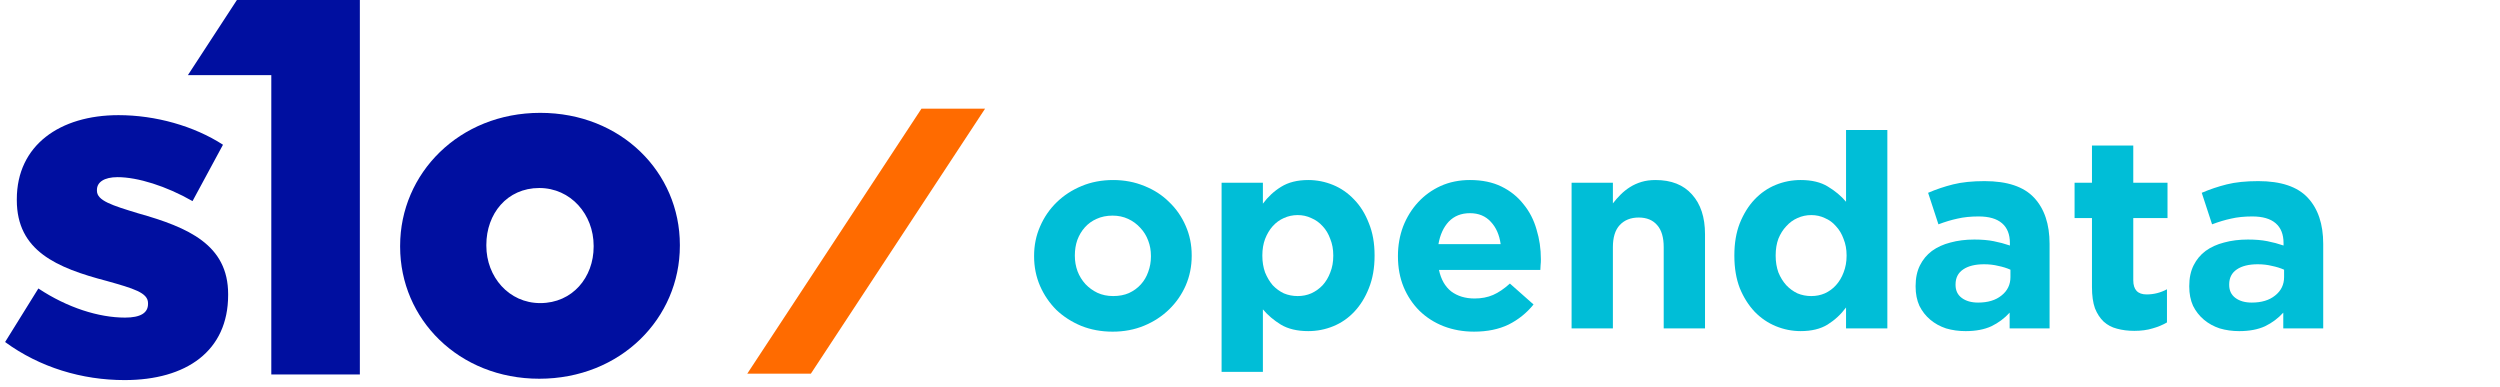 <?xml version="1.0" encoding="UTF-8" standalone="no"?>
<svg width="368px" height="57px" viewBox="0 0 368 57" version="1.1" id="svg15" sodipodi:docname="header-logo-opendata.svg" inkscape:version="1.1.2 (0a00cf5339, 2022-02-04)" xmlns:inkscape="http://www.inkscape.org/namespaces/inkscape" xmlns:sodipodi="http://sodipodi.sourceforge.net/DTD/sodipodi-0.dtd" xmlns="http://www.w3.org/2000/svg" xmlns:svg="http://www.w3.org/2000/svg" xmlns:rdf="http://www.w3.org/1999/02/22-rdf-syntax-ns#" xmlns:cc="http://creativecommons.org/ns#" xmlns:dc="http://purl.org/dc/elements/1.1/">
  <defs id="defs19"/>
  <sodipodi:namedview id="namedview17" pagecolor="#ffffff" bordercolor="#666666" borderopacity="1.0" inkscape:pageshadow="2" inkscape:pageopacity="0.0" inkscape:pagecheckerboard="0" showgrid="false" inkscape:zoom="3.4755435" inkscape:cx="175.79984" inkscape:cy="28.628616" inkscape:window-width="1846" inkscape:window-height="1016" inkscape:window-x="0" inkscape:window-y="0" inkscape:window-maximized="1" inkscape:current-layer="svg15"/>
  <title id="title2">Group 4</title>
  <g id="Symbols" stroke="none" stroke-width="1" fill="none" fill-rule="evenodd">
    <g id="Group-4" transform="translate(1, 0)">
      <polygon id="Fill-1" fill="#FF6B00" points="134.637 16 109 55 118.363 55 144 16"/>
      <g id="Logo---Blue" fill="#000FA0">
        <g id="Group-8" transform="translate(-0.249, 0)">
          <polygon id="polygon5" points="42.667 0.001 39.185 2.131 39.185 55.118 52.22 55.118 52.22 0.001"/>
          <polygon id="Fill-2" points="34.122 0.001 26.905 11.063 47.954 11.06 47.984 -0"/>
          <g id="Group-7" transform="translate(0, 16.558)">
            <path d="M0,33.789 L4.898,25.906 C9.174,28.742 13.795,30.193 17.657,30.193 C19.933,30.193 21.037,29.502 21.037,28.188 L21.037,28.05 C21.037,26.528 18.899,25.906 14.967,24.8 C7.588,22.865 1.724,20.375 1.724,12.907 L1.724,12.769 C1.724,4.817 8.07,0.392 16.691,0.392 C22.141,0.392 27.796,1.982 32.073,4.747 L27.589,13.045 C23.727,10.833 19.52,9.519 16.553,9.519 C14.553,9.519 13.519,10.279 13.519,11.386 L13.519,11.524 C13.519,12.976 15.726,13.668 19.588,14.843 C26.969,16.918 32.831,19.476 32.831,26.736 L32.831,26.874 C32.831,35.103 26.692,39.39 17.588,39.39 C11.312,39.39 5.104,37.524 0,33.789" id="Fill-3"/>
            <path d="M58.148,19.76 L58.148,19.622 C58.148,8.974 66.838,0.054 78.77,0.054 C90.704,0.054 99.325,8.835 99.325,19.484 L99.325,19.622 C99.325,30.271 90.634,39.191 78.633,39.191 C66.77,39.191 58.148,30.409 58.148,19.76 M86.633,19.76 L86.633,19.622 C86.633,14.989 83.254,11.117 78.633,11.117 C73.874,11.117 70.839,14.92 70.839,19.484 L70.839,19.622 C70.839,24.186 74.149,28.058 78.77,28.058 C83.53,28.058 86.633,24.255 86.633,19.76" id="Fill-5"/>
          </g>
        </g>
      </g>
    </g>
  </g>
  <g aria-label="opendata" id="text3500" style="font-size:40px;line-height:1.25;fill:#00bed7">
    <path d="m 175.418,37.66 v -0.08 q 0,-2.32 -0.88,-4.32 -0.88,-2.04 -2.44,-3.52 -1.52,-1.52 -3.64,-2.36 -2.12,-0.88 -4.6,-0.88 -2.52,0 -4.64,0.88 -2.12,0.88 -3.68,2.4 -1.56,1.52 -2.44,3.56 -0.88,2 -0.88,4.32 v 0.08 q 0,2.32 0.88,4.36 0.88,2 2.4,3.52 1.56,1.48 3.68,2.36 2.12,0.84 4.6,0.84 2.52,0 4.64,-0.88 2.12,-0.88 3.68,-2.4 1.56,-1.52 2.44,-3.52 0.88,-2.04 0.88,-4.36 z m -6,0.08 q 0,1.2 -0.4,2.28 -0.36,1.04 -1.08,1.84 -0.72,0.8 -1.76,1.28 -1,0.44 -2.32,0.44 -1.28,0 -2.32,-0.48 -1,-0.48 -1.76,-1.28 -0.76,-0.84 -1.16,-1.88 -0.4,-1.08 -0.4,-2.28 v -0.08 q 0,-1.2 0.36,-2.24 0.4,-1.08 1.12,-1.88 0.72,-0.8 1.72,-1.24 1.04,-0.48 2.36,-0.48 1.24,0 2.28,0.48 1.04,0.48 1.8,1.32 0.76,0.8 1.16,1.88 0.4,1.04 0.4,2.24 z" style="font-weight:bold;font-family:Gotham;-inkscape-font-specification:'Gotham, Bold'" id="path6318"/>
    <path d="m 202.338,37.66 v -0.08 q 0,-2.68 -0.84,-4.72 -0.8,-2.08 -2.16,-3.48 -1.36,-1.44 -3.12,-2.16 -1.76,-0.72 -3.64,-0.72 -2.4,0 -4,1 -1.56,0.96 -2.68,2.48 v -3.08 h -6.08 v 27.84 h 6.08 v -9.2 q 1.08,1.28 2.64,2.24 1.6,0.96 4.04,0.96 1.92,0 3.68,-0.72 1.76,-0.72 3.08,-2.12 1.36,-1.44 2.16,-3.48 0.84,-2.08 0.84,-4.76 z m -6.08,0 q 0,1.36 -0.44,2.44 -0.4,1.08 -1.12,1.88 -0.72,0.76 -1.68,1.2 -0.92,0.4 -2,0.4 -1.08,0 -2.04,-0.4 -0.92,-0.44 -1.64,-1.2 -0.68,-0.8 -1.12,-1.88 -0.4,-1.12 -0.4,-2.44 v -0.08 q 0,-1.32 0.4,-2.4 0.44,-1.12 1.12,-1.88 0.72,-0.8 1.64,-1.2 0.96,-0.44 2.04,-0.44 1.08,0 2,0.44 0.96,0.4 1.68,1.2 0.72,0.76 1.12,1.88 0.44,1.08 0.44,2.4 z" style="font-weight:bold;font-family:Gotham;-inkscape-font-specification:'Gotham, Bold'" id="path6320"/>
    <path d="m 226.818,38.22 v -0.08 q 0,-2.28 -0.64,-4.36 -0.6,-2.12 -1.92,-3.72 -1.28,-1.64 -3.24,-2.6 -1.96,-0.96 -4.64,-0.96 -2.36,0 -4.32,0.88 -1.92,0.88 -3.32,2.4 -1.4,1.52 -2.2,3.56 -0.76,2.04 -0.76,4.32 v 0.08 q 0,2.48 0.84,4.52 0.84,2 2.32,3.48 1.52,1.48 3.56,2.28 2.08,0.8 4.48,0.8 2.92,0 5.08,-1.04 2.16,-1.08 3.68,-2.96 l -3.48,-3.08 q -1.28,1.16 -2.48,1.68 -1.2,0.52 -2.72,0.52 -2.04,0 -3.44,-1.04 -1.36,-1.08 -1.8,-3.16 h 14.92 q 0.04,-0.44 0.04,-0.76 0.04,-0.32 0.04,-0.76 z m -5.92,-2.28 h -9.16 q 0.36,-2.08 1.52,-3.32 1.2,-1.24 3.12,-1.24 1.92,0 3.08,1.28 1.16,1.24 1.44,3.28 z" style="font-weight:bold;font-family:Gotham;-inkscape-font-specification:'Gotham, Bold'" id="path6322"/>
    <path d="m 250.978,48.34 v -13.88 q 0,-3.72 -1.92,-5.84 -1.88,-2.12 -5.36,-2.12 -1.16,0 -2.08,0.28 -0.92,0.28 -1.68,0.76 -0.76,0.48 -1.4,1.12 -0.6,0.6 -1.12,1.28 v -3.04 h -6.08 v 21.44 h 6.08 v -11.96 q 0,-2.16 1,-3.24 1.04,-1.12 2.8,-1.12 1.76,0 2.72,1.12 0.96,1.08 0.96,3.24 v 11.96 z" style="font-weight:bold;font-family:Gotham;-inkscape-font-specification:'Gotham, Bold'" id="path6324"/>
    <path d="m 277.818,48.34 v -29.2 h -6.08 v 10.56 q -1.08,-1.28 -2.68,-2.24 -1.56,-0.96 -4,-0.96 -1.92,0 -3.68,0.72 -1.76,0.72 -3.12,2.16 -1.32,1.4 -2.16,3.48 -0.8,2.04 -0.8,4.72 v 0.08 q 0,2.68 0.8,4.76 0.84,2.04 2.2,3.48 1.36,1.4 3.12,2.12 1.76,0.72 3.64,0.72 2.4,0 3.96,-0.96 1.6,-1 2.72,-2.52 v 3.08 z m -6,-10.68 q 0,1.32 -0.44,2.44 -0.4,1.08 -1.12,1.88 -0.68,0.76 -1.64,1.2 -0.92,0.4 -2,0.4 -1.08,0 -2.04,-0.4 -0.92,-0.44 -1.64,-1.2 -0.72,-0.8 -1.16,-1.88 -0.4,-1.12 -0.4,-2.44 v -0.08 q 0,-1.36 0.4,-2.44 0.44,-1.08 1.16,-1.84 0.72,-0.8 1.64,-1.2 0.96,-0.44 2.04,-0.44 1.08,0 2,0.44 0.96,0.4 1.64,1.2 0.72,0.76 1.12,1.88 0.44,1.08 0.44,2.4 z" style="font-weight:bold;font-family:Gotham;-inkscape-font-specification:'Gotham, Bold'" id="path6326"/>
    <path d="m 301.698,48.34 v -12.44 q 0,-4.36 -2.28,-6.8 -2.28,-2.44 -7.28,-2.44 -2.72,0 -4.64,0.48 -1.92,0.48 -3.68,1.24 l 1.52,4.64 q 1.48,-0.56 2.8,-0.84 1.36,-0.32 3.12,-0.32 2.28,0 3.44,1 1.16,1 1.16,2.92 v 0.36 q -1.16,-0.4 -2.4,-0.64 -1.2,-0.24 -2.84,-0.24 -1.92,0 -3.52,0.44 -1.56,0.4 -2.72,1.24 -1.12,0.84 -1.76,2.12 -0.64,1.28 -0.64,3.04 v 0.08 q 0,1.6 0.56,2.84 0.6,1.2 1.6,2.04 1,0.84 2.32,1.28 1.36,0.4 2.88,0.4 2.24,0 3.8,-0.72 1.56,-0.76 2.68,-2 v 2.32 z m -5.76,-7.56 q 0,1.68 -1.32,2.72 -1.28,1.04 -3.44,1.04 -1.48,0 -2.4,-0.68 -0.92,-0.68 -0.92,-1.92 v -0.08 q 0,-1.44 1.12,-2.2 1.12,-0.76 3.08,-0.76 1.12,0 2.08,0.24 1,0.2 1.8,0.56 z" style="font-weight:bold;font-family:Gotham;-inkscape-font-specification:'Gotham, Bold'" id="path6328"/>
    <path d="m 318.978,47.46 v -4.88 q -1.4,0.76 -3,0.76 -1.96,0 -1.96,-2.08 v -9.16 h 5.04 v -5.2 h -5.04 v -5.48 h -6.08 v 5.48 h -2.56 v 5.2 h 2.56 v 10.16 q 0,1.88 0.44,3.12 0.48,1.2 1.28,1.96 0.84,0.76 1.96,1.04 1.16,0.32 2.56,0.32 1.52,0 2.68,-0.36 1.16,-0.32 2.12,-0.88 z" style="font-weight:bold;font-family:Gotham;-inkscape-font-specification:'Gotham, Bold'" id="path6330"/>
    <path d="m 341.978,48.34 v -12.44 q 0,-4.36 -2.28,-6.8 -2.28,-2.44 -7.28,-2.44 -2.72,0 -4.64,0.48 -1.92,0.48 -3.68,1.24 l 1.52,4.64 q 1.48,-0.56 2.8,-0.84 1.36,-0.32 3.12,-0.32 2.28,0 3.44,1 1.16,1 1.16,2.92 v 0.36 q -1.16,-0.4 -2.4,-0.64 -1.2,-0.24 -2.84,-0.24 -1.92,0 -3.52,0.44 -1.56,0.4 -2.72,1.24 -1.12,0.84 -1.76,2.12 -0.64,1.28 -0.64,3.04 v 0.08 q 0,1.6 0.56,2.84 0.6,1.2 1.6,2.04 1,0.84 2.32,1.28 1.36,0.4 2.88,0.4 2.24,0 3.8,-0.72 1.56,-0.76 2.68,-2 v 2.32 z m -5.76,-7.56 q 0,1.68 -1.32,2.72 -1.28,1.04 -3.44,1.04 -1.48,0 -2.4,-0.68 -0.92,-0.68 -0.92,-1.92 v -0.08 q 0,-1.44 1.12,-2.2 1.12,-0.76 3.08,-0.76 1.12,0 2.08,0.24 1,0.2 1.8,0.56 z" style="font-weight:bold;font-family:Gotham;-inkscape-font-specification:'Gotham, Bold'" id="path6332"/>
  </g>
</svg>